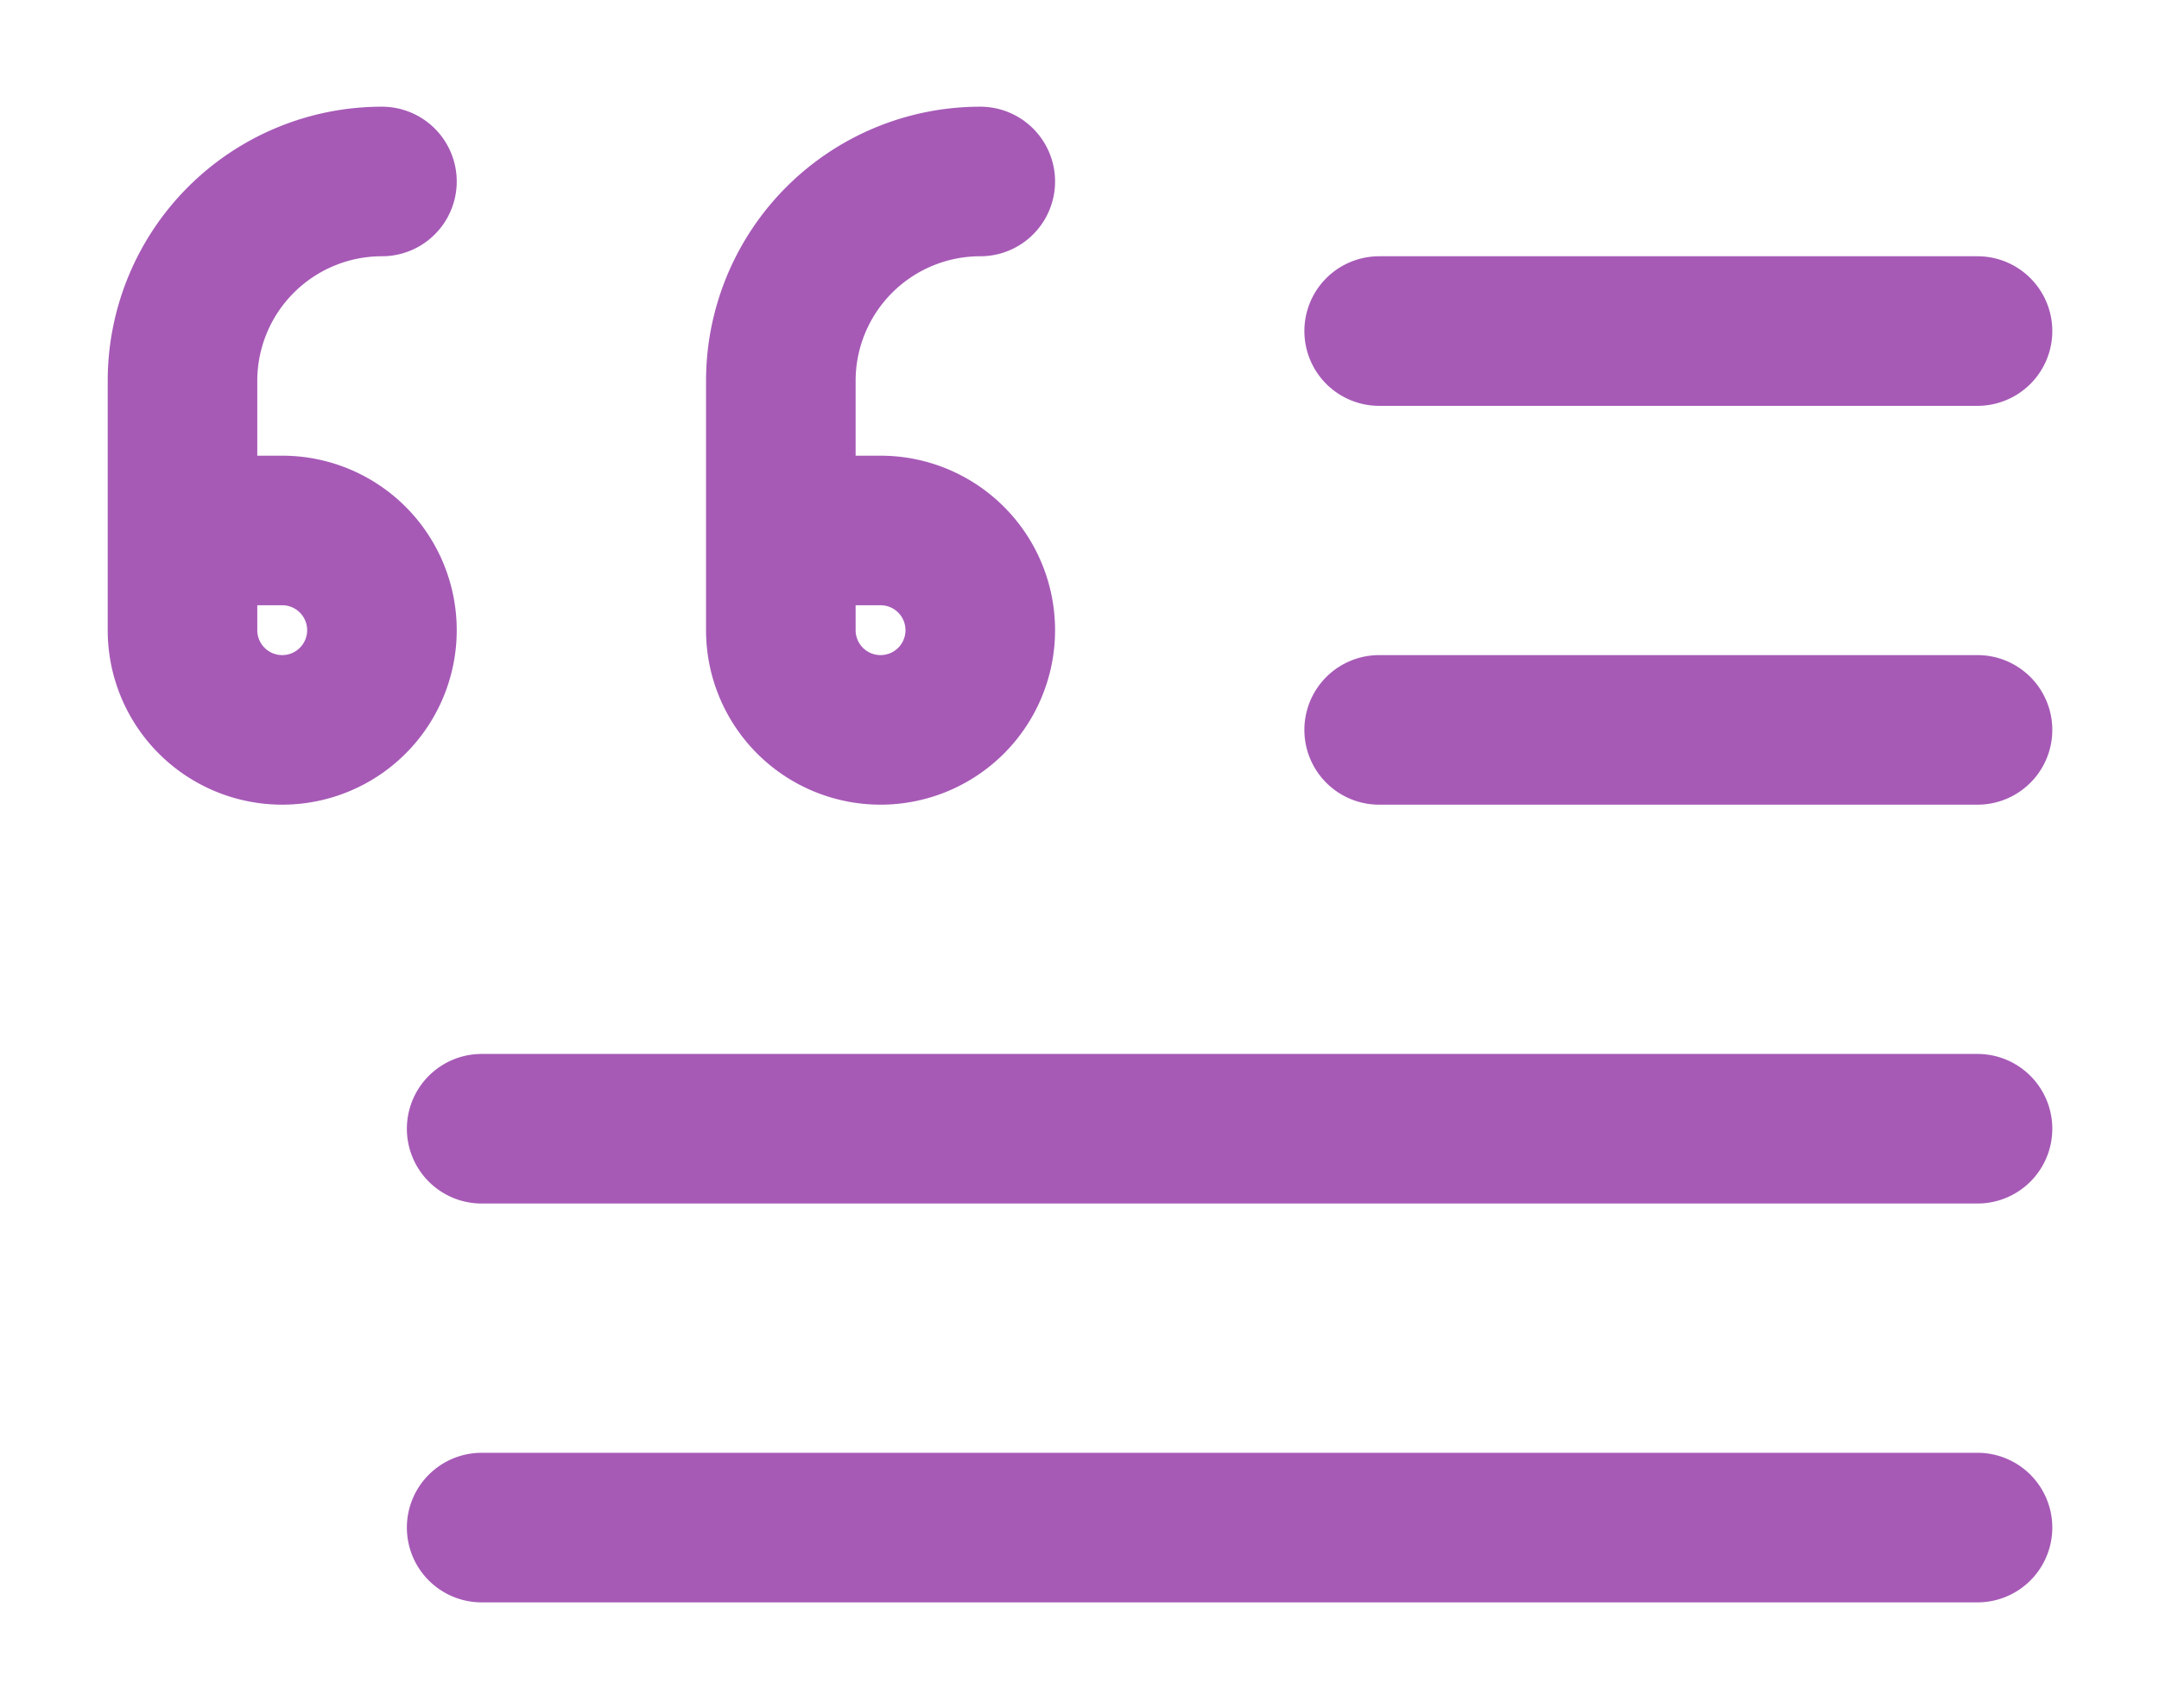 <svg xmlns="http://www.w3.org/2000/svg" fill="none" viewBox="1.17 3.93 21.65 17.13">
    <path stroke="#A65AB6" stroke-linecap="round" stroke-linejoin="round" stroke-width="1.5"
        d="M6 15.25h15M21 19.25H6M15 11.25h6M21 7.25h-6M9 9.25h1a1 1 0 1 1-1 1v-2.5a2 2 0 0 1 2-2M3 9.25h1a1 1 0 1 1-1 1v-2.5a2 2 0 0 1 2-2" />
</svg>